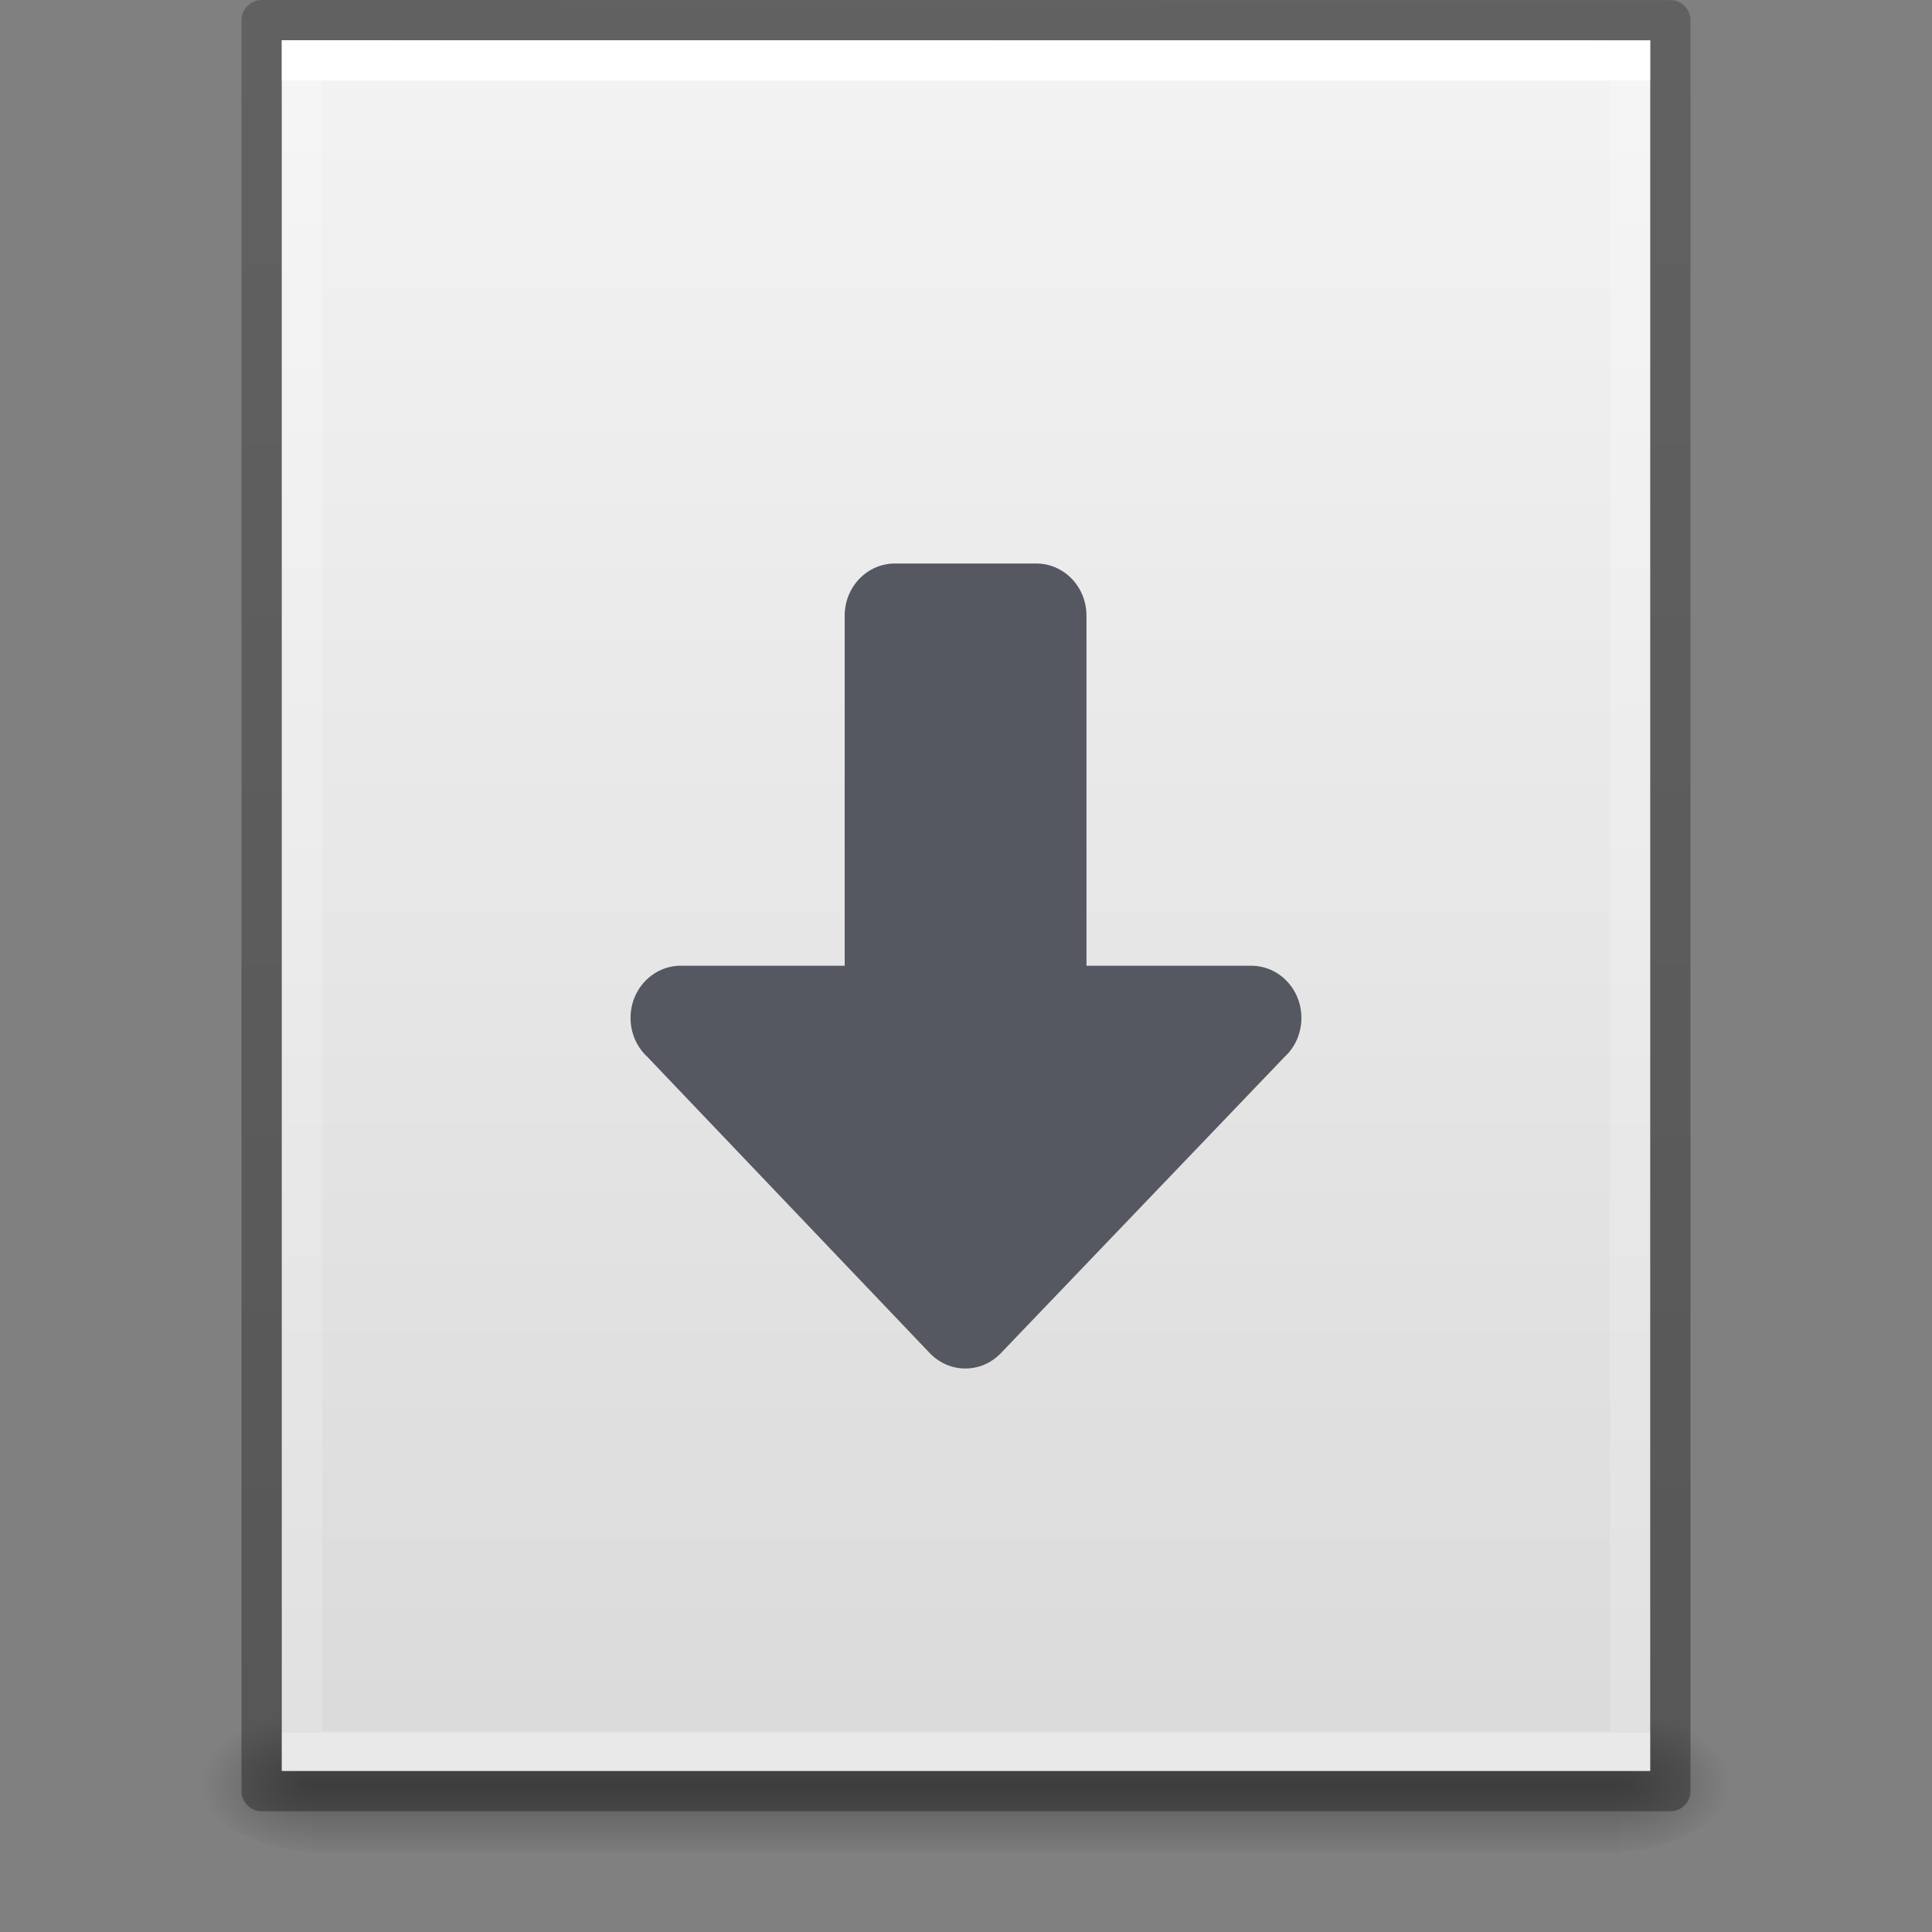 <?xml version="1.0" encoding="UTF-8" standalone="no"?>
<svg
   id="svg3901"
   height="48"
   width="48"
   version="1.1"
   xml:space="preserve"
   xmlns:xlink="http://www.w3.org/1999/xlink"
   xmlns="http://www.w3.org/2000/svg"
   xmlns:svg="http://www.w3.org/2000/svg"
   xmlns:rdf="http://www.w3.org/1999/02/22-rdf-syntax-ns#"
   xmlns:cc="http://creativecommons.org/ns#"
   xmlns:dc="http://purl.org/dc/elements/1.1/"><rect width="100%" height="100%" fill="#808080" stroke="none"/><defs
     id="defs3903"><linearGradient
       id="linearGradient3403"><stop
         id="stop3405"
         style="stop-color:#ffffff;stop-opacity:1"
         offset="0" /><stop
         id="stop3407"
         style="stop-color:#ffffff;stop-opacity:0.235"
         offset="0" /><stop
         id="stop3409"
         style="stop-color:#ffffff;stop-opacity:0.157"
         offset="1" /><stop
         id="stop3411"
         style="stop-color:#ffffff;stop-opacity:0.392"
         offset="1" /></linearGradient><linearGradient
       id="linearGradient3600"><stop
         offset="0"
         style="stop-color:#f4f4f4;stop-opacity:1"
         id="stop3602" /><stop
         offset="1"
         style="stop-color:#dbdbdb;stop-opacity:1"
         id="stop3604" /></linearGradient><linearGradient
       id="linearGradient5060"><stop
         offset="0"
         style="stop-color:#000000;stop-opacity:1"
         id="stop5062" /><stop
         offset="1"
         style="stop-color:#000000;stop-opacity:0"
         id="stop5064" /></linearGradient><linearGradient
       id="linearGradient5048"><stop
         offset="0"
         style="stop-color:#000000;stop-opacity:0"
         id="stop5050" /><stop
         offset="0.5"
         style="stop-color:#000000;stop-opacity:1"
         id="stop5056" /><stop
         offset="1"
         style="stop-color:#000000;stop-opacity:0"
         id="stop5052" /></linearGradient><linearGradient
       id="linearGradient3104-6"><stop
         id="stop3106-3"
         style="stop-color:#000000;stop-opacity:0.318"
         offset="0" /><stop
         id="stop3108-9"
         style="stop-color:#000000;stop-opacity:0.24"
         offset="1" /></linearGradient><linearGradient
       y2="42.111"
       x2="24"
       y1="5.94"
       x1="24"
       gradientTransform="matrix(0.892,0,0,1.135,2.595,-4.743)"
       gradientUnits="userSpaceOnUse"
       id="linearGradient3106"
       xlink:href="#linearGradient3403" /><linearGradient
       y2="47.013"
       x2="25.132"
       y1="0.985"
       x1="25.132"
       gradientTransform="matrix(0.971,0,0,0.934,0.686,-1.357)"
       gradientUnits="userSpaceOnUse"
       id="linearGradient3109"
       xlink:href="#linearGradient3600" /><radialGradient
       r="117.143"
       fy="486.648"
       fx="605.714"
       cy="486.648"
       cx="605.714"
       gradientTransform="matrix(0.023,0,0,0.015,26.361,37.04)"
       gradientUnits="userSpaceOnUse"
       id="radialGradient3112"
       xlink:href="#linearGradient5060" /><radialGradient
       r="117.143"
       fy="486.648"
       fx="605.714"
       cy="486.648"
       cx="605.714"
       gradientTransform="matrix(-0.023,0,0,0.015,21.623,37.04)"
       gradientUnits="userSpaceOnUse"
       id="radialGradient3115"
       xlink:href="#linearGradient5060" /><linearGradient
       y2="609.505"
       x2="302.857"
       y1="366.648"
       x1="302.857"
       gradientTransform="matrix(0.067,0,0,0.015,-0.341,37.04)"
       gradientUnits="userSpaceOnUse"
       id="linearGradient3118"
       xlink:href="#linearGradient5048" /><linearGradient
       y2="2.906"
       x2="-51.786"
       y1="50.786"
       x1="-51.786"
       gradientTransform="matrix(0.807,0,0,0.895,59.41,-2.977)"
       gradientUnits="userSpaceOnUse"
       id="linearGradient3170"
       xlink:href="#linearGradient3104-6" /></defs><rect
     width="32.508"
     height="3.57"
     x="7.738"
     y="42.43"
     id="rect2879"
     style="opacity:0.3;fill:url(#linearGradient3118);fill-opacity:1;fill-rule:nonzero;stroke:none;stroke-width:1;marker:none;visibility:visible;display:inline;overflow:visible" /><path
     d="m 7.738,42.43 c 0,0 0,3.57 0,3.57 -1.187,0.007 -2.868,-0.8 -2.868,-1.785 0,-0.985 1.324,-1.785 2.868,-1.785 z"
     id="path2881"
     style="opacity:0.3;fill:url(#radialGradient3115);fill-opacity:1;fill-rule:nonzero;stroke:none;stroke-width:1;marker:none;visibility:visible;display:inline;overflow:visible" /><path
     d="m 40.246,42.43 c 0,0 0,3.57 0,3.57 1.187,0.007 2.868,-0.8 2.868,-1.785 0,-0.985 -1.324,-1.785 -2.868,-1.785 z"
     id="path2883"
     style="opacity:0.3;fill:url(#radialGradient3112);fill-opacity:1;fill-rule:nonzero;stroke:none;stroke-width:1;marker:none;visibility:visible;display:inline;overflow:visible" /><path
     d="m 7,1 c 7.791,0 34,0.003 34,0.003 L 41,44 H 7 Z"
     id="path4160"
     style="display:inline;fill:url(#linearGradient3109);fill-opacity:1;stroke:none" /><path
     d="m 40.5,43.5 -33,0 0,-42 33,0 z"
     id="rect6741-1"
     style="fill:none;stroke:url(#linearGradient3106);stroke-width:1;stroke-linecap:round;stroke-linejoin:miter;stroke-miterlimit:4;stroke-opacity:1;stroke-dasharray:none;stroke-dashoffset:0" /><path
     d="m 6.5,0.5 c 8.02,0 35,0.003 35,0.003 l 3.7e-5,43.997 c 0,0 -23.333,0 -35,0 0,-14.667 0,-29.333 0,-44 z"
     id="path4160-6-1"
     style="fill:none;stroke:url(#linearGradient3170);stroke-width:1;stroke-linecap:butt;stroke-linejoin:round;stroke-miterlimit:4;stroke-opacity:1;stroke-dasharray:none;stroke-dashoffset:0;display:inline" /><path
     id="path873-5"
     style="opacity:1;fill:#555761;stroke:none;stroke-width:4;stroke-linecap:round;stroke-linejoin:round;stop-color:#000000"
     d="m 32.333,25.29 c 0,-0.719 -0.558,-1.297 -1.251,-1.297 H 26.993 V 15.297 C 26.993,14.579 26.436,14 25.743,14 l -3.506,0 c -0.693,0 -1.251,0.579 -1.251,1.297 V 23.993 l -4.069,0 c -0.693,0 -1.251,0.579 -1.251,1.297 0,0.387 0.162,0.733 0.42,0.97 l 7.04,7.385 C 23.35,33.865 23.651,34 23.984,34 c 0.332,0 0.633,-0.135 0.857,-0.355 l 7.072,-7.385 c 0.258,-0.237 0.42,-0.583 0.42,-0.97 z" /></svg>

